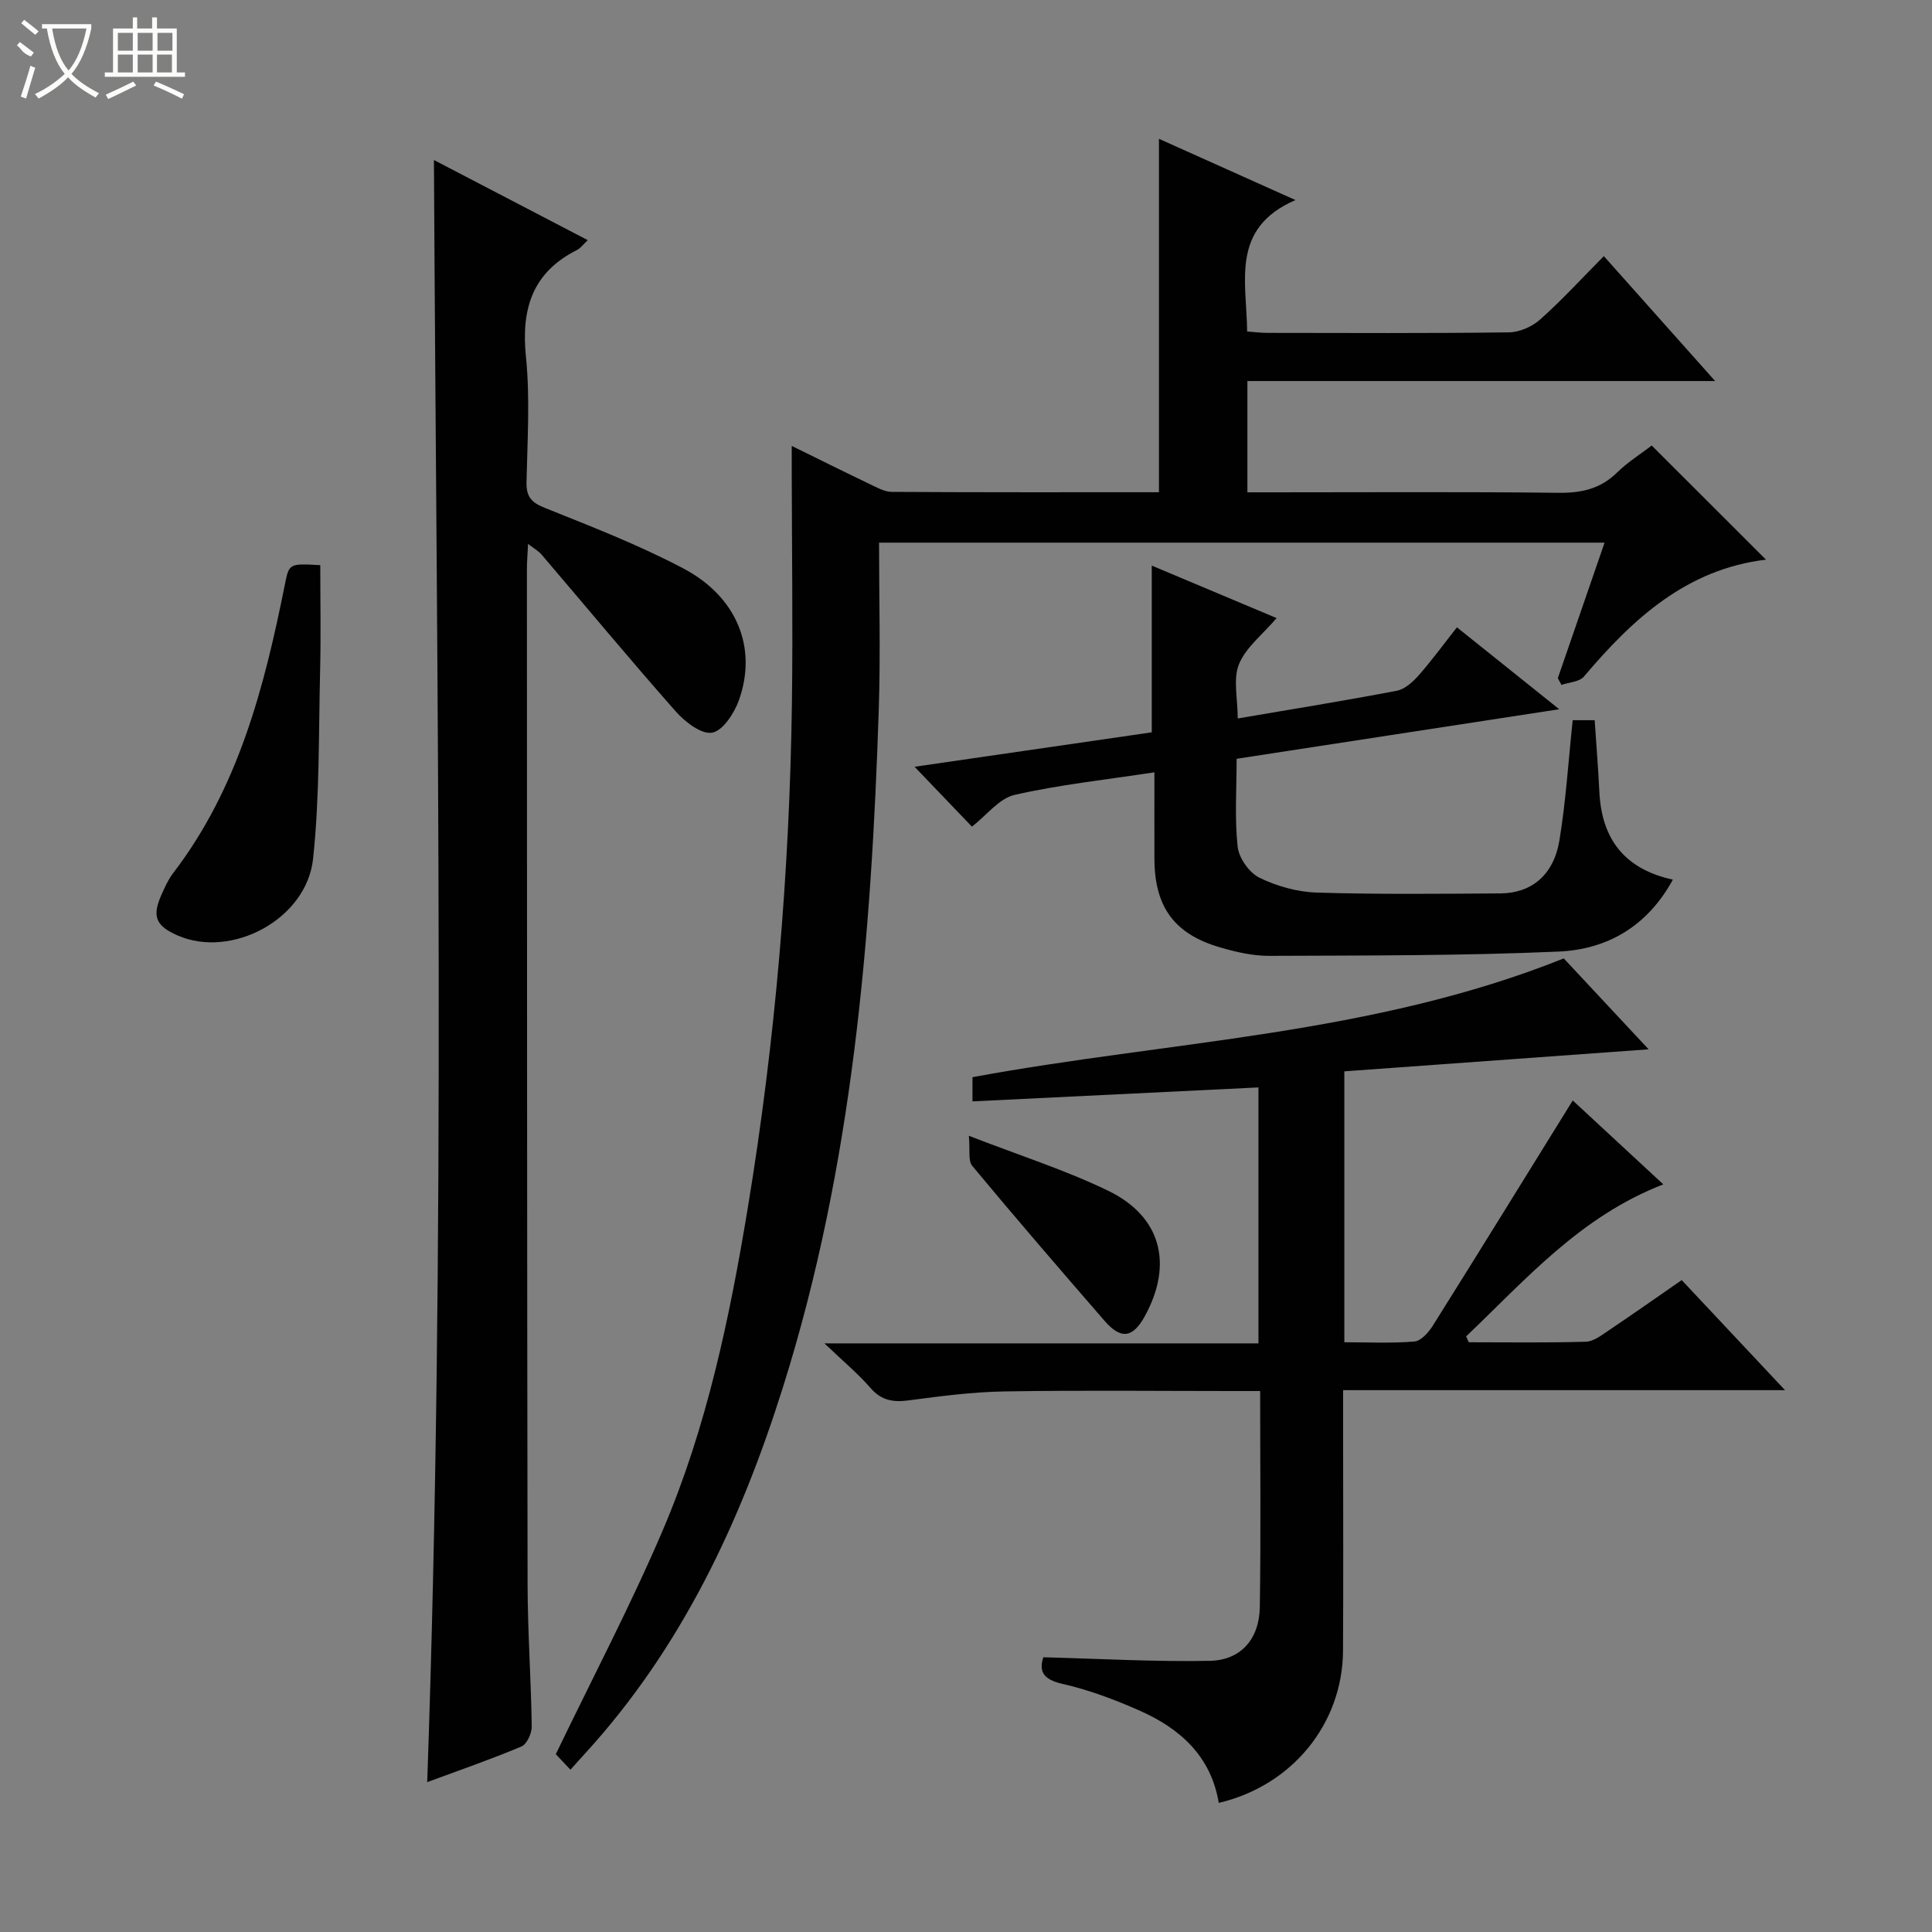 <svg enable-background="new 0 0 400 400" viewBox="0 0 400 400" xmlns="http://www.w3.org/2000/svg"><rect x="0" y="0" width="400" height="400" fill="#808080" stroke="none"/><g fill="#010102"><path d="m118.11 366.4c-1.66-1.75-2.77-2.92-3.04-3.21 7.64-15.87 15.53-30.86 22.16-46.39 9.1-21.31 13.83-43.93 17.59-66.71 5.72-34.66 8.66-69.59 9.14-104.71.21-15.78-.01-31.57-.04-47.36 0-1.62 0-3.23 0-5.7 5.77 2.83 10.91 5.4 16.1 7.88 1.47.7 3.07 1.63 4.62 1.64 18.48.11 36.95.07 55.31.07 0-24.52 0-48.7 0-73.17 8.74 3.92 17.79 7.99 28.26 12.68-13.47 5.83-10.12 16.77-10 27.21 1.39.1 2.81.29 4.24.29 16.66.02 33.33.11 49.99-.11 2.18-.03 4.78-1.19 6.43-2.66 4.46-3.97 8.51-8.4 13.19-13.12 7.61 8.54 14.94 16.77 23.04 25.86-32.91 0-64.75 0-96.84 0v23.04h5.35c19.66 0 39.33-.13 58.99.1 4.77.06 8.71-.78 12.19-4.19 2.24-2.19 4.95-3.89 7.18-5.6 7.9 7.89 15.64 15.62 23.66 23.63-16.4 1.95-27.57 12.23-37.7 24.21-.93 1.1-3.07 1.17-4.65 1.72-.25-.46-.5-.92-.75-1.39 3.18-9.21 6.35-18.42 9.68-28.06-50.12 0-99.81 0-150.21 0 0 11.38.31 22.82-.05 34.24-1.54 47.59-5.44 94.89-19.86 140.66-8.77 27.86-20.97 53.92-40.93 75.76-.9.96-1.76 1.96-3.05 3.39z"/><path d="m216.01 343.12c11.67.3 23.06.96 34.44.74 6.46-.12 10.27-4.51 10.38-11.13.23-14.64.07-29.29.07-44.73-1.95 0-3.7 0-5.44 0-15.83 0-31.66-.18-47.48.08-6.62.11-13.24.97-19.82 1.85-3.24.43-5.67.05-7.94-2.57-2.58-2.98-5.66-5.53-9.53-9.23h89.86c0-17.74 0-34.97 0-52.99-19.58.96-39.23 1.91-59.21 2.89 0-1.8 0-3.35 0-5.01 40.69-7.53 82.64-8.66 122.42-24.59 5.51 5.9 11.45 12.27 17.57 18.82-21.29 1.54-42.04 3.05-63 4.56v56.09c4.99 0 9.79.25 14.53-.16 1.37-.12 2.92-1.9 3.8-3.29 9.62-15.33 19.12-30.73 28.96-46.61 6.06 5.61 12.3 11.4 18.75 17.37-17.2 6.65-28.48 19.72-40.82 31.47.18.41.36.81.54 1.22 8.08 0 16.16.13 24.24-.11 1.62-.05 3.3-1.38 4.79-2.38 4.95-3.32 9.82-6.76 15.06-10.38 7.04 7.51 13.84 14.75 21.39 22.79-30.94 0-60.93 0-91.49 0v9.93c0 14.66.06 29.32-.02 43.98-.08 15.17-10.54 27.98-25.73 31.54-1.6-9.68-8.02-15.42-16.44-19.13-5.14-2.27-10.5-4.29-15.96-5.52-4.12-.94-4.81-2.71-3.92-5.5z"/><path d="m89.84 33.13c10.38 5.41 20.9 10.89 31.85 16.59-1.02.96-1.51 1.67-2.18 2.01-9.27 4.64-11.63 12.18-10.62 22.11.87 8.58.3 17.32.12 25.98-.06 2.97.94 4.18 3.74 5.31 9.7 3.89 19.51 7.69 28.73 12.56 11.14 5.88 15.35 16.49 11.51 27.26-.96 2.7-3.31 6.32-5.54 6.74-2.2.41-5.62-2.22-7.52-4.37-9.45-10.69-18.56-21.68-27.83-32.53-.59-.69-1.46-1.16-2.77-2.18-.11 2.28-.25 3.86-.24 5.44.03 69.99.02 139.98.14 209.97.02 9.81.72 19.62.86 29.43.02 1.42-1.01 3.68-2.15 4.15-6.4 2.69-12.97 4.96-19.49 7.37 3.91-111.99 1.97-223.65 1.39-335.84z"/><path d="m301.64 129.88c6.84 5.47 13.54 10.84 21.18 16.96-22.81 3.5-44.51 6.84-66.79 10.26 0 6.28-.43 12.29.21 18.19.25 2.35 2.4 5.4 4.51 6.43 3.62 1.77 7.86 2.95 11.89 3.08 12.65.39 25.32.25 37.98.17 6.46-.04 11.04-3.8 12.23-10.92 1.35-8.15 1.86-16.44 2.76-24.94h4.55c.33 4.99.73 9.9.97 14.82.47 9.66 5.07 15.97 15.22 18.19-5.31 9.74-13.67 14.45-23.62 14.89-19.94.88-39.92.8-59.89.89-3.42.02-6.94-.79-10.26-1.76-9.49-2.77-13.54-8.41-13.57-18.34-.02-5.79 0-11.58 0-17.9-10.07 1.54-19.63 2.55-28.94 4.67-3.21.73-5.8 4.22-8.84 6.58-3.81-3.97-7.56-7.89-11.88-12.4 16.57-2.41 32.86-4.77 49.11-7.13 0-11.49 0-22.74 0-34.52 8.48 3.57 17.07 7.18 25.85 10.87-2.93 3.43-6.38 6.07-7.79 9.54-1.26 3.1-.26 7.12-.26 11.24 11.4-1.95 22.2-3.68 32.94-5.74 1.68-.32 3.35-1.86 4.57-3.24 2.72-3.1 5.16-6.45 7.87-9.89z"/><path d="m66.31 117.01c0 7.36.14 14.47-.03 21.57-.32 13.08-.08 26.24-1.46 39.22-1.34 12.54-16.9 20.75-28.04 15.88-4.56-2-5.36-3.97-3.32-8.5.68-1.51 1.37-3.08 2.37-4.39 13.56-17.69 18.89-38.54 23.16-59.81.87-4.33.87-4.33 7.32-3.97z"/><path d="m200.59 235.15c10.48 4.07 19.98 7.09 28.86 11.39 10.98 5.32 13.47 15.19 7.59 25.93-2.49 4.54-4.94 4.92-8.34 1.01-9.22-10.62-18.41-21.28-27.4-32.09-.91-1.08-.43-3.32-.71-6.24z"/></g><path d="m6.4 11.7c-2-.8-1.9-1.6-2.9-2.3l.6-.7c.9.7 1.9 1.4 2.9 2.2zm-2.1 8.3c.7-2.1 1.4-4.2 2-6.4.2.1.6.3 1 .4-.7 2.3-1.3 4.4-1.9 6.4zm3-12.8c-1.1-.9-2.1-1.7-2.9-2.4l.6-.7c1 .8 2 1.5 3 2.4zm1.4-1.3v-.9h10.2v.9c-.9 4.2-2.3 7.3-4.1 9.4 1.3 1.4 3.2 2.7 5.7 4-.2.2-.4.5-.7.9-2.5-1.4-4.4-2.7-5.7-4.2-1.4 1.5-3.5 3-6.1 4.4 0 0 0 0-.1-.1-.3-.4-.5-.7-.7-.8 2.7-1.3 4.7-2.8 6.2-4.2-1.8-2.2-3-5.3-3.7-9.4zm9.2 0h-7.1c.6 3.8 1.7 6.7 3.4 8.7 1.7-2 2.9-4.8 3.7-8.7z" fill="#fbfcfa"/><path d="m31.6 3.6h.9v2.3h4.1v9.1h1.7v.9h-16.6v-.9h1.7v-9.1h4.1v-2.3h.9v2.3h3.1v-2.3zm-4 13.3.6.8c-1.9.9-3.8 1.9-5.8 2.8-.2-.3-.3-.6-.5-.9 2-.9 3.9-1.8 5.7-2.7zm-3.2-10.1v3.7h3.1v-3.7zm0 4.5v3.7h3.1v-3.7zm4.1-4.5v3.7h3.1v-3.7zm0 4.5v3.7h3.1v-3.7zm9.1 9.1c-2.1-1.1-4.1-2-5.8-2.7l.5-.8c2.2.9 4.1 1.8 5.8 2.6l-.4.9zm-1.9-13.6h-3.1v3.7h3.1zm-3.2 4.5v3.7h3.1v-3.7z" fill="#fbfcfa"/></svg>
